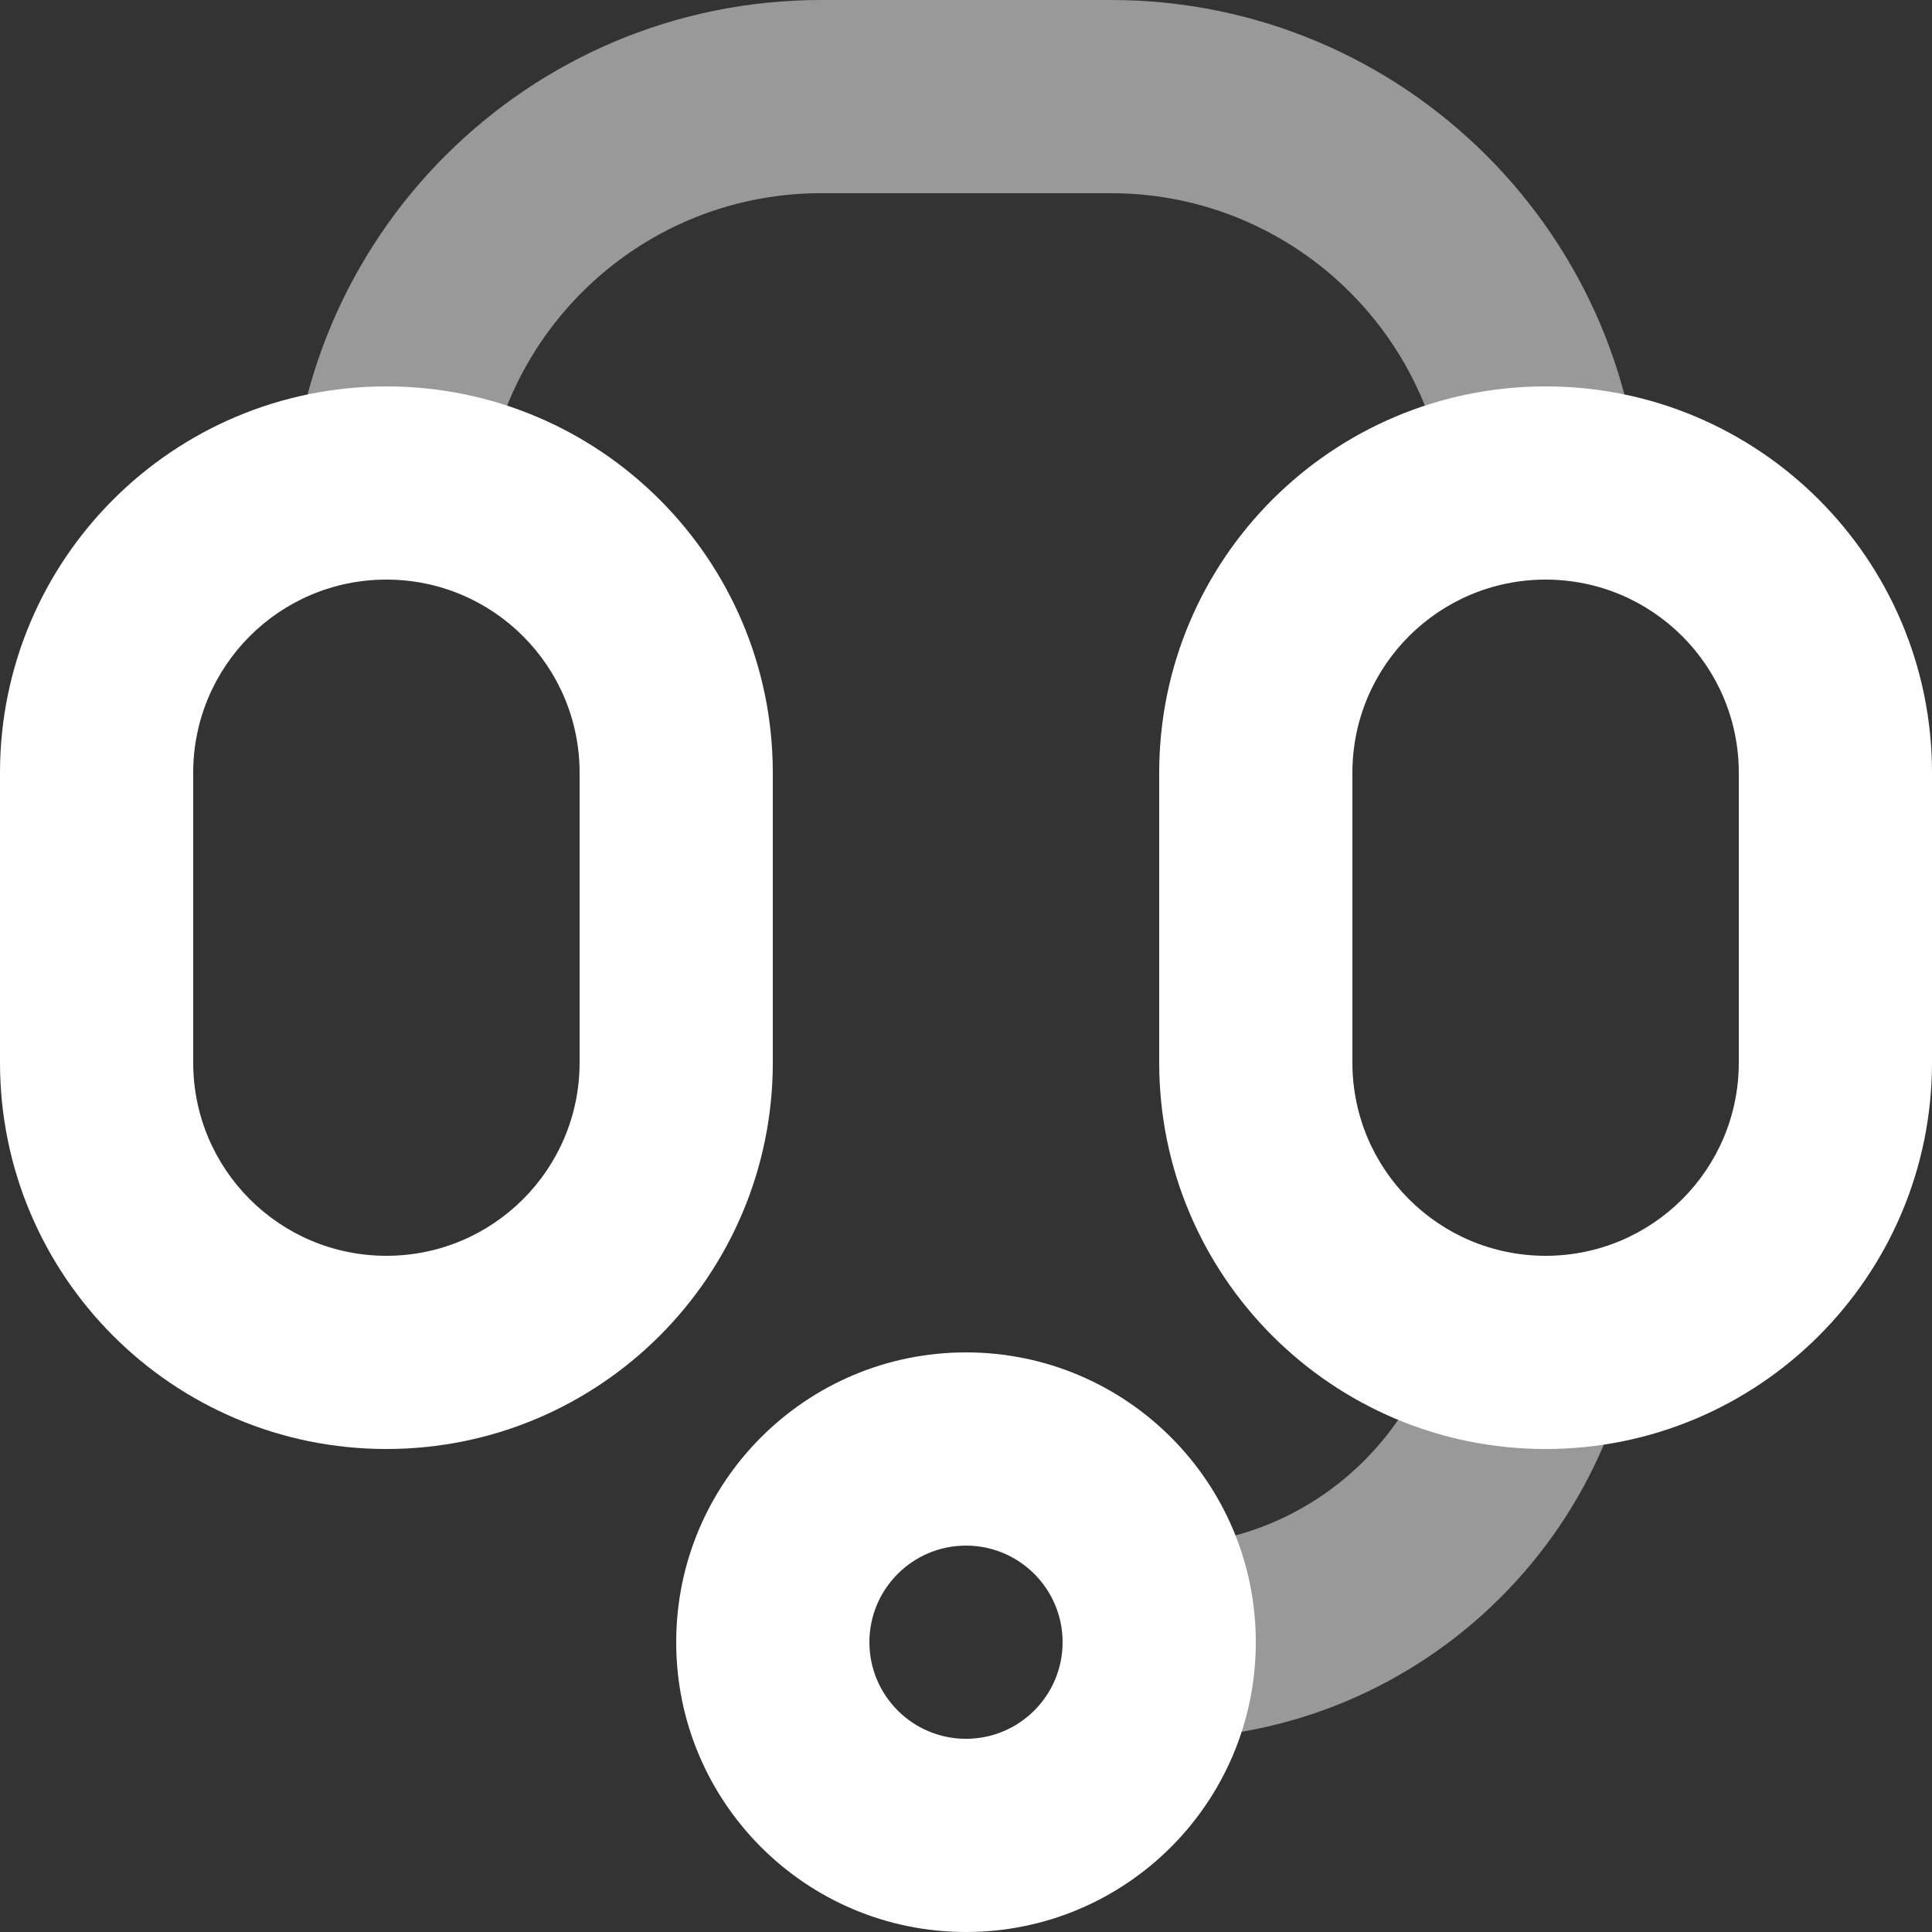 <svg width="20" height="20" viewBox="0 0 20 20" fill="none" xmlns="http://www.w3.org/2000/svg">
<rect x="0" y="0" width="20" height="20" fill="#333333" stroke="none"/>
<path fill-rule="evenodd" clip-rule="evenodd" d="M7 17C7 15.343 8.343 14 10 14C11.657 14 13 15.343 13 17C13 18.657 11.657 20 10 20C8.343 20 7 18.657 7 17ZM10 16C9.448 16 9 16.448 9 17C9 17.552 9.448 18 10 18C10.552 18 11 17.552 11 17C11 16.448 10.552 16 10 16Z" fill="white"/>
<path fill-rule="evenodd" clip-rule="evenodd" d="M18 11V8C18 6.895 17.105 6 16 6C14.895 6 14 6.895 14 8V11C14 12.105 14.895 13 16 13C17.105 13 18 12.105 18 11ZM16 4C13.791 4 12 5.791 12 8V11C12 13.209 13.791 15 16 15C18.209 15 20 13.209 20 11V8C20 5.791 18.209 4 16 4Z" fill="white"/>
<path fill-rule="evenodd" clip-rule="evenodd" d="M6 11V8C6 6.895 5.105 6 4 6C2.895 6 2 6.895 2 8V11C2 12.105 2.895 13 4 13C5.105 13 6 12.105 6 11ZM4 4C1.791 4 0 5.791 0 8V11C0 13.209 1.791 15 4 15C6.209 15 8 13.209 8 11V8C8 5.791 6.209 4 4 4Z" fill="white"/>
<path opacity="0.5" fill-rule="evenodd" clip-rule="evenodd" d="M3 5.5C3 2.462 5.462 0 8.5 0H11.5C14.538 0 17 2.462 17 5.5H15C15 3.567 13.433 2 11.5 2H8.5C6.567 2 5 3.567 5 5.5H3Z" fill="white"/>
<path opacity="0.5" fill-rule="evenodd" clip-rule="evenodd" d="M12 16C13.657 16 15 14.657 15 13H17C17 15.761 14.761 18 12 18V16Z" fill="white"/>
</svg>
